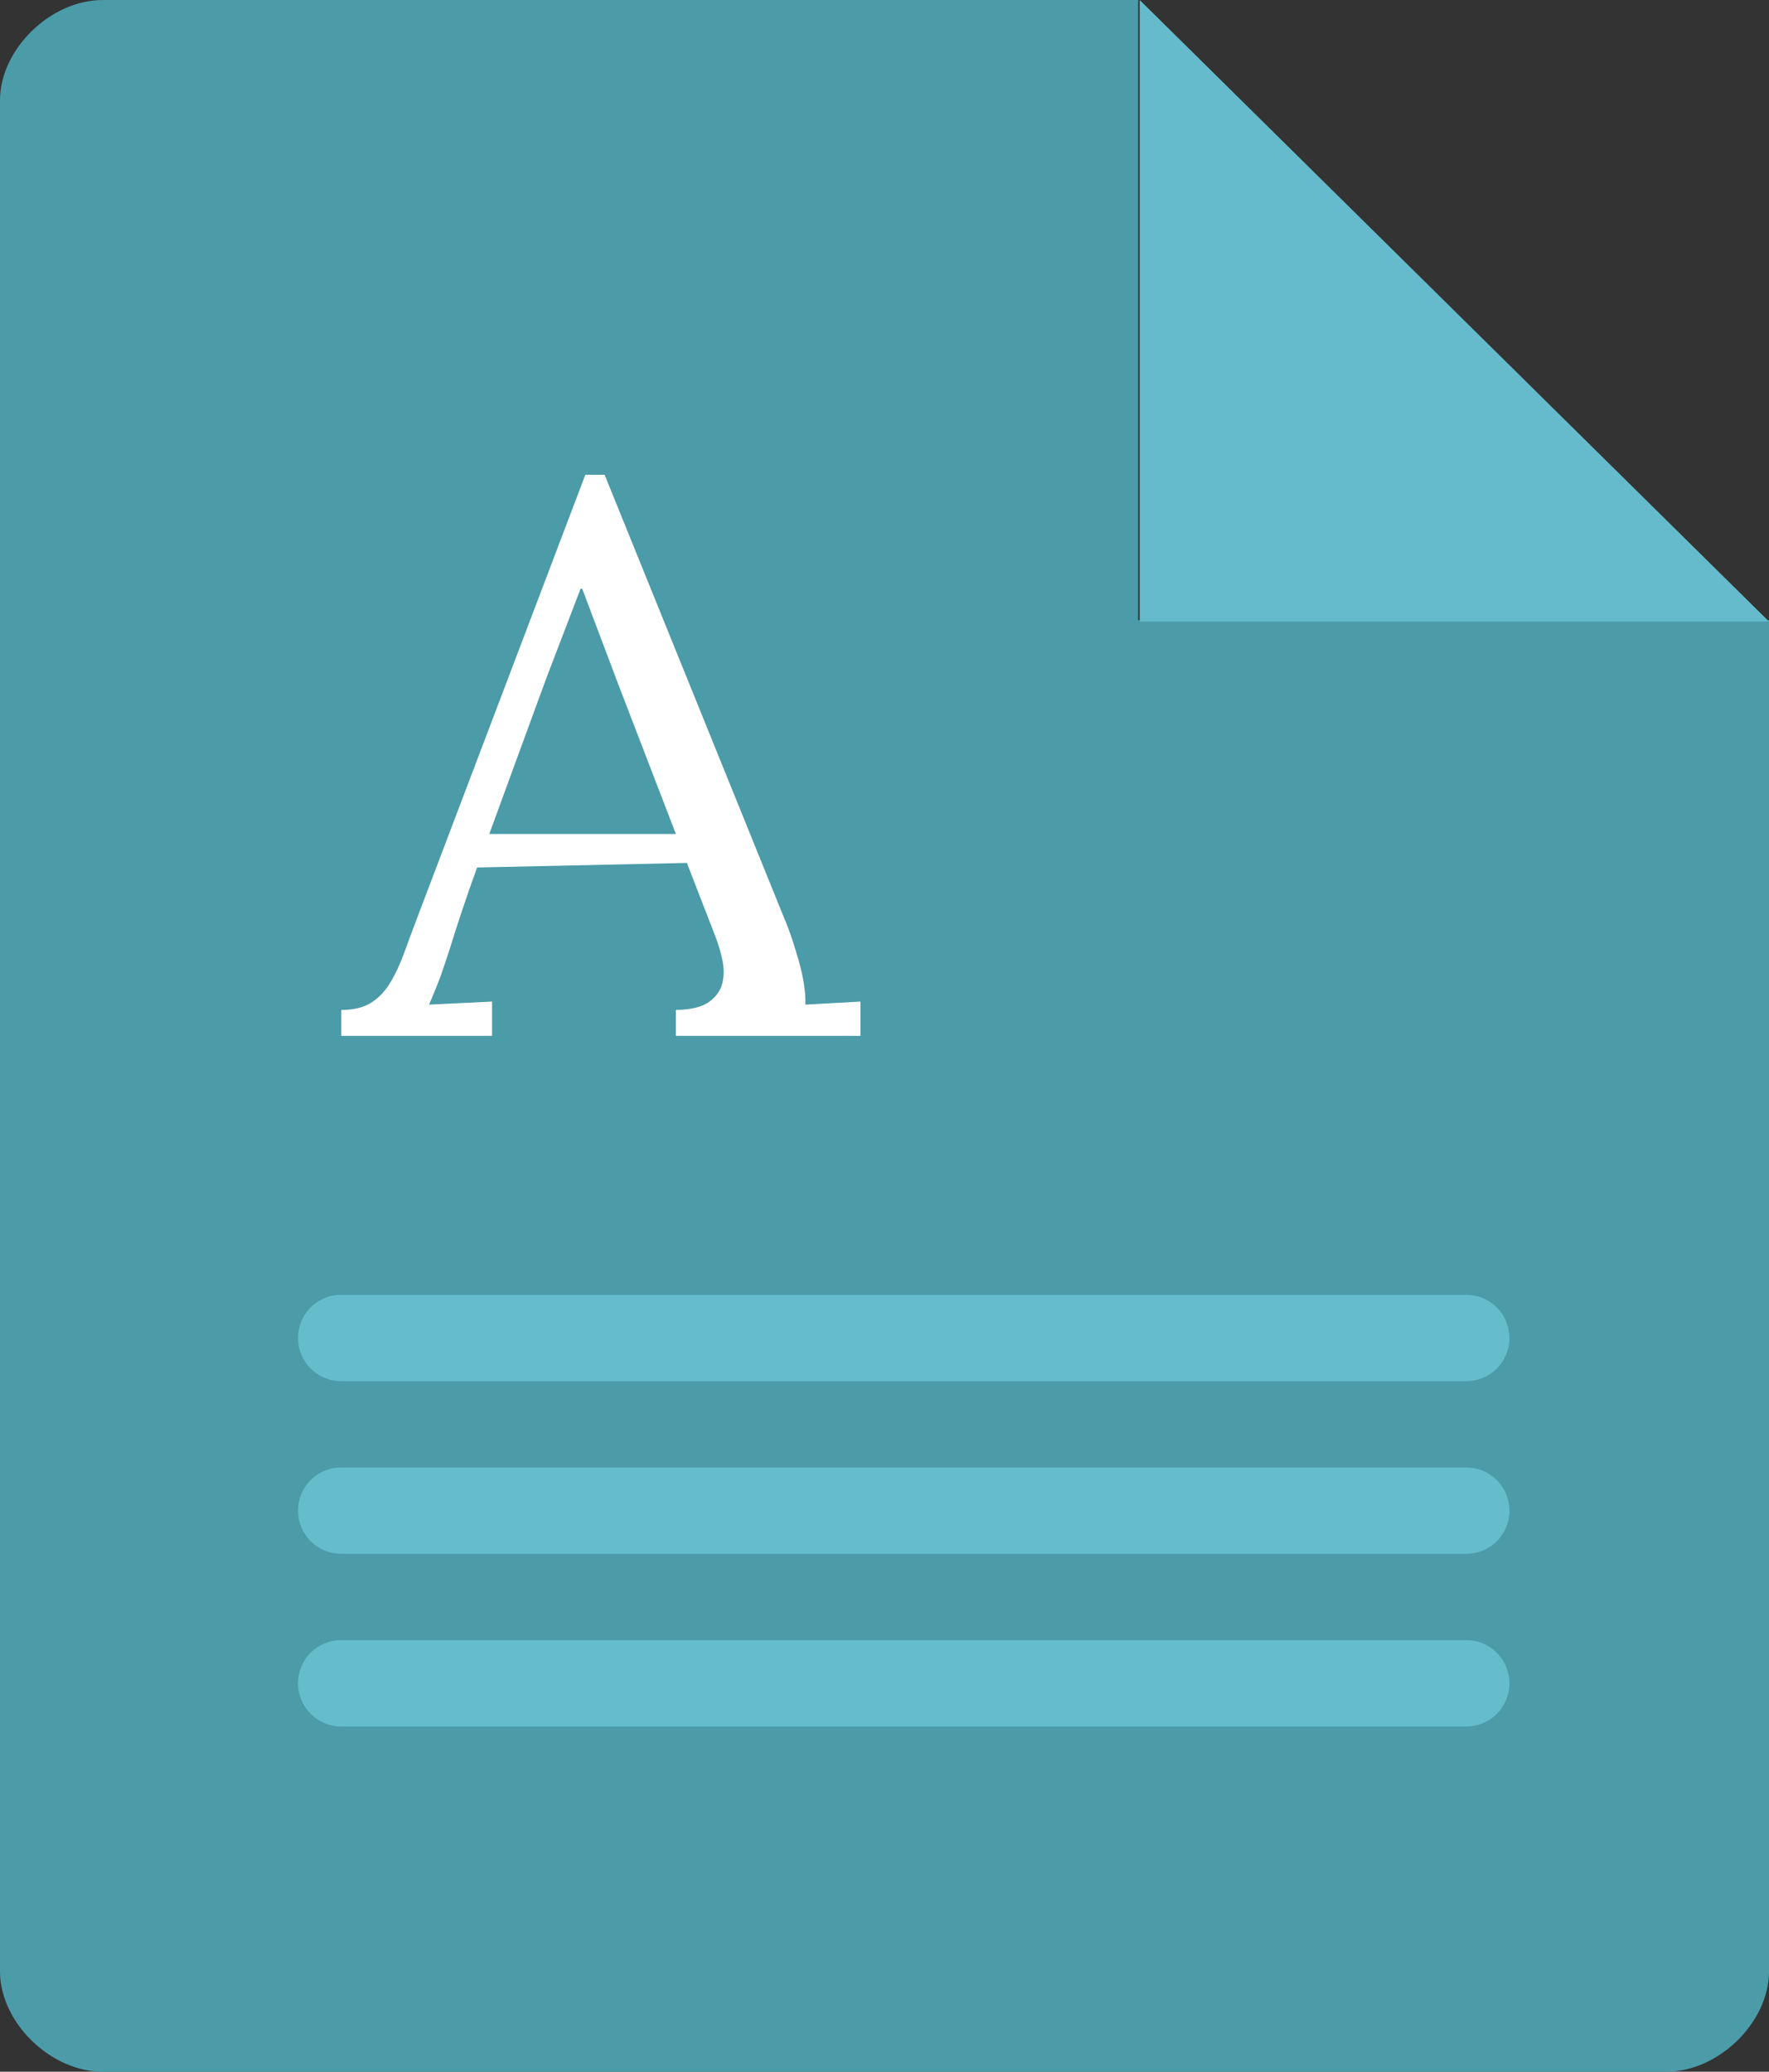 <?xml version="1.0" encoding="UTF-8" standalone="no"?>
<svg width="76px" height="89px" viewBox="0 0 76 89" version="1.1" xmlns="http://www.w3.org/2000/svg" xmlns:xlink="http://www.w3.org/1999/xlink" xmlns:sketch="http://www.bohemiancoding.com/sketch/ns">
    <rect x="0" y="0" width="76" height="89" fill="#333333" stroke="none"/>
    <!-- Generator: Sketch 3.5.2 (25235) - http://www.bohemiancoding.com/sketch -->
    <title>article</title>
    <desc>Created with Sketch.</desc>
    <defs></defs>
    <g id="Page-1" stroke="none" stroke-width="1" fill="none" fill-rule="evenodd" sketch:type="MSPage">
        <g id="Plataforma" sketch:type="MSArtboardGroup" transform="translate(-270, -2761)">
            <g id="conteudos" sketch:type="MSLayerGroup" transform="translate(0, 2460)">
                <g id="content" transform="translate(252, 298)" sketch:type="MSShapeGroup">
                    <g id="Group-6" transform="translate(0, 3)">
                        <g id="article" transform="translate(18, 0)">
                            <g id="Page-1">
                                <g>
                                    <g id="article">
                                        <g id="Group-Copy-2">
                                            <path d="M48.898,0 L4.419,0 C2.145,0 0,2.143 0,4.306 L0,84.694 C0,84.793 0.005,84.892 0.013,84.991 C0.197,87.049 2.249,89 4.419,89 L71.581,89 C73.855,89 76,86.857 76,84.694 L76,26.644 L48.898,26.644 L48.898,0 L48.898,0 Z" id="Fill-9" fill="#4B9BA9"></path>
                                            <path d="M12.804,64.896 C12.804,63.872 13.622,63.042 14.657,63.042 L62.996,63.042 C64.019,63.042 64.848,63.865 64.848,64.896 C64.848,65.92 64.03,66.75 62.996,66.75 L14.657,66.75 C13.634,66.75 12.804,65.927 12.804,64.896 L12.804,64.896 Z M12.804,72.312 C12.804,71.288 13.622,70.458 14.657,70.458 L62.996,70.458 C64.019,70.458 64.848,71.281 64.848,72.312 C64.848,73.337 64.03,74.167 62.996,74.167 L14.657,74.167 C13.634,74.167 12.804,73.344 12.804,72.312 L12.804,72.312 Z M12.804,57.479 C12.804,56.455 13.622,55.625 14.657,55.625 L62.996,55.625 C64.019,55.625 64.848,56.448 64.848,57.479 C64.848,58.503 64.03,59.333 62.996,59.333 L14.657,59.333 C13.634,59.333 12.804,58.51 12.804,57.479 L12.804,57.479 Z" id="Fill-11-Copy-2" fill="#65BCCB"></path>
                                            <path d="M48.964,0 L76,26.7 L48.964,26.7 L48.964,0 L48.964,0 Z" id="Rectangle-22-Copy" fill="#65BBCB"></path>
                                        </g>
                                        <path d="M19.296,40.851 C19.206,41.113 19.127,41.347 19.06,41.554 C18.992,41.762 18.924,41.953 18.857,42.127 C18.789,42.302 18.721,42.471 18.654,42.635 C18.586,42.798 18.513,42.973 18.434,43.158 L21.14,43.027 L21.14,44.5 L14.663,44.5 L14.663,43.387 C15.182,43.387 15.604,43.286 15.931,43.085 C16.258,42.883 16.534,42.596 16.76,42.225 C16.985,41.854 17.191,41.413 17.377,40.9 C17.563,40.387 17.774,39.82 18.011,39.198 L25.147,20.396 L25.976,20.396 L33.704,39.476 C33.805,39.705 33.909,39.981 34.017,40.303 C34.124,40.624 34.225,40.954 34.321,41.293 C34.417,41.631 34.49,41.964 34.541,42.291 C34.592,42.618 34.611,42.907 34.6,43.158 L36.967,43.027 L36.967,44.5 L29.037,44.5 L29.037,43.387 C29.679,43.376 30.153,43.262 30.457,43.044 C30.761,42.825 30.953,42.558 31.032,42.242 C31.111,41.925 31.111,41.587 31.032,41.227 C30.953,40.867 30.852,40.529 30.728,40.213 L29.51,37.071 L20.497,37.267 C20.249,37.954 20.029,38.584 19.838,39.157 C19.646,39.73 19.465,40.294 19.296,40.851 L19.296,40.851 L19.296,40.851 Z M23.49,29.085 C22.96,30.525 22.495,31.793 22.095,32.89 C21.695,33.986 21.337,34.965 21.021,35.827 L29.037,35.827 L26.568,29.412 L25.012,25.289 L24.944,25.289 L23.49,29.085 L23.49,29.085 Z" id="A" fill="#FFFFFF"></path>
                                    </g>
                                </g>
                            </g>
                        </g>
                    </g>
                </g>
            </g>
        </g>
    </g>
</svg>